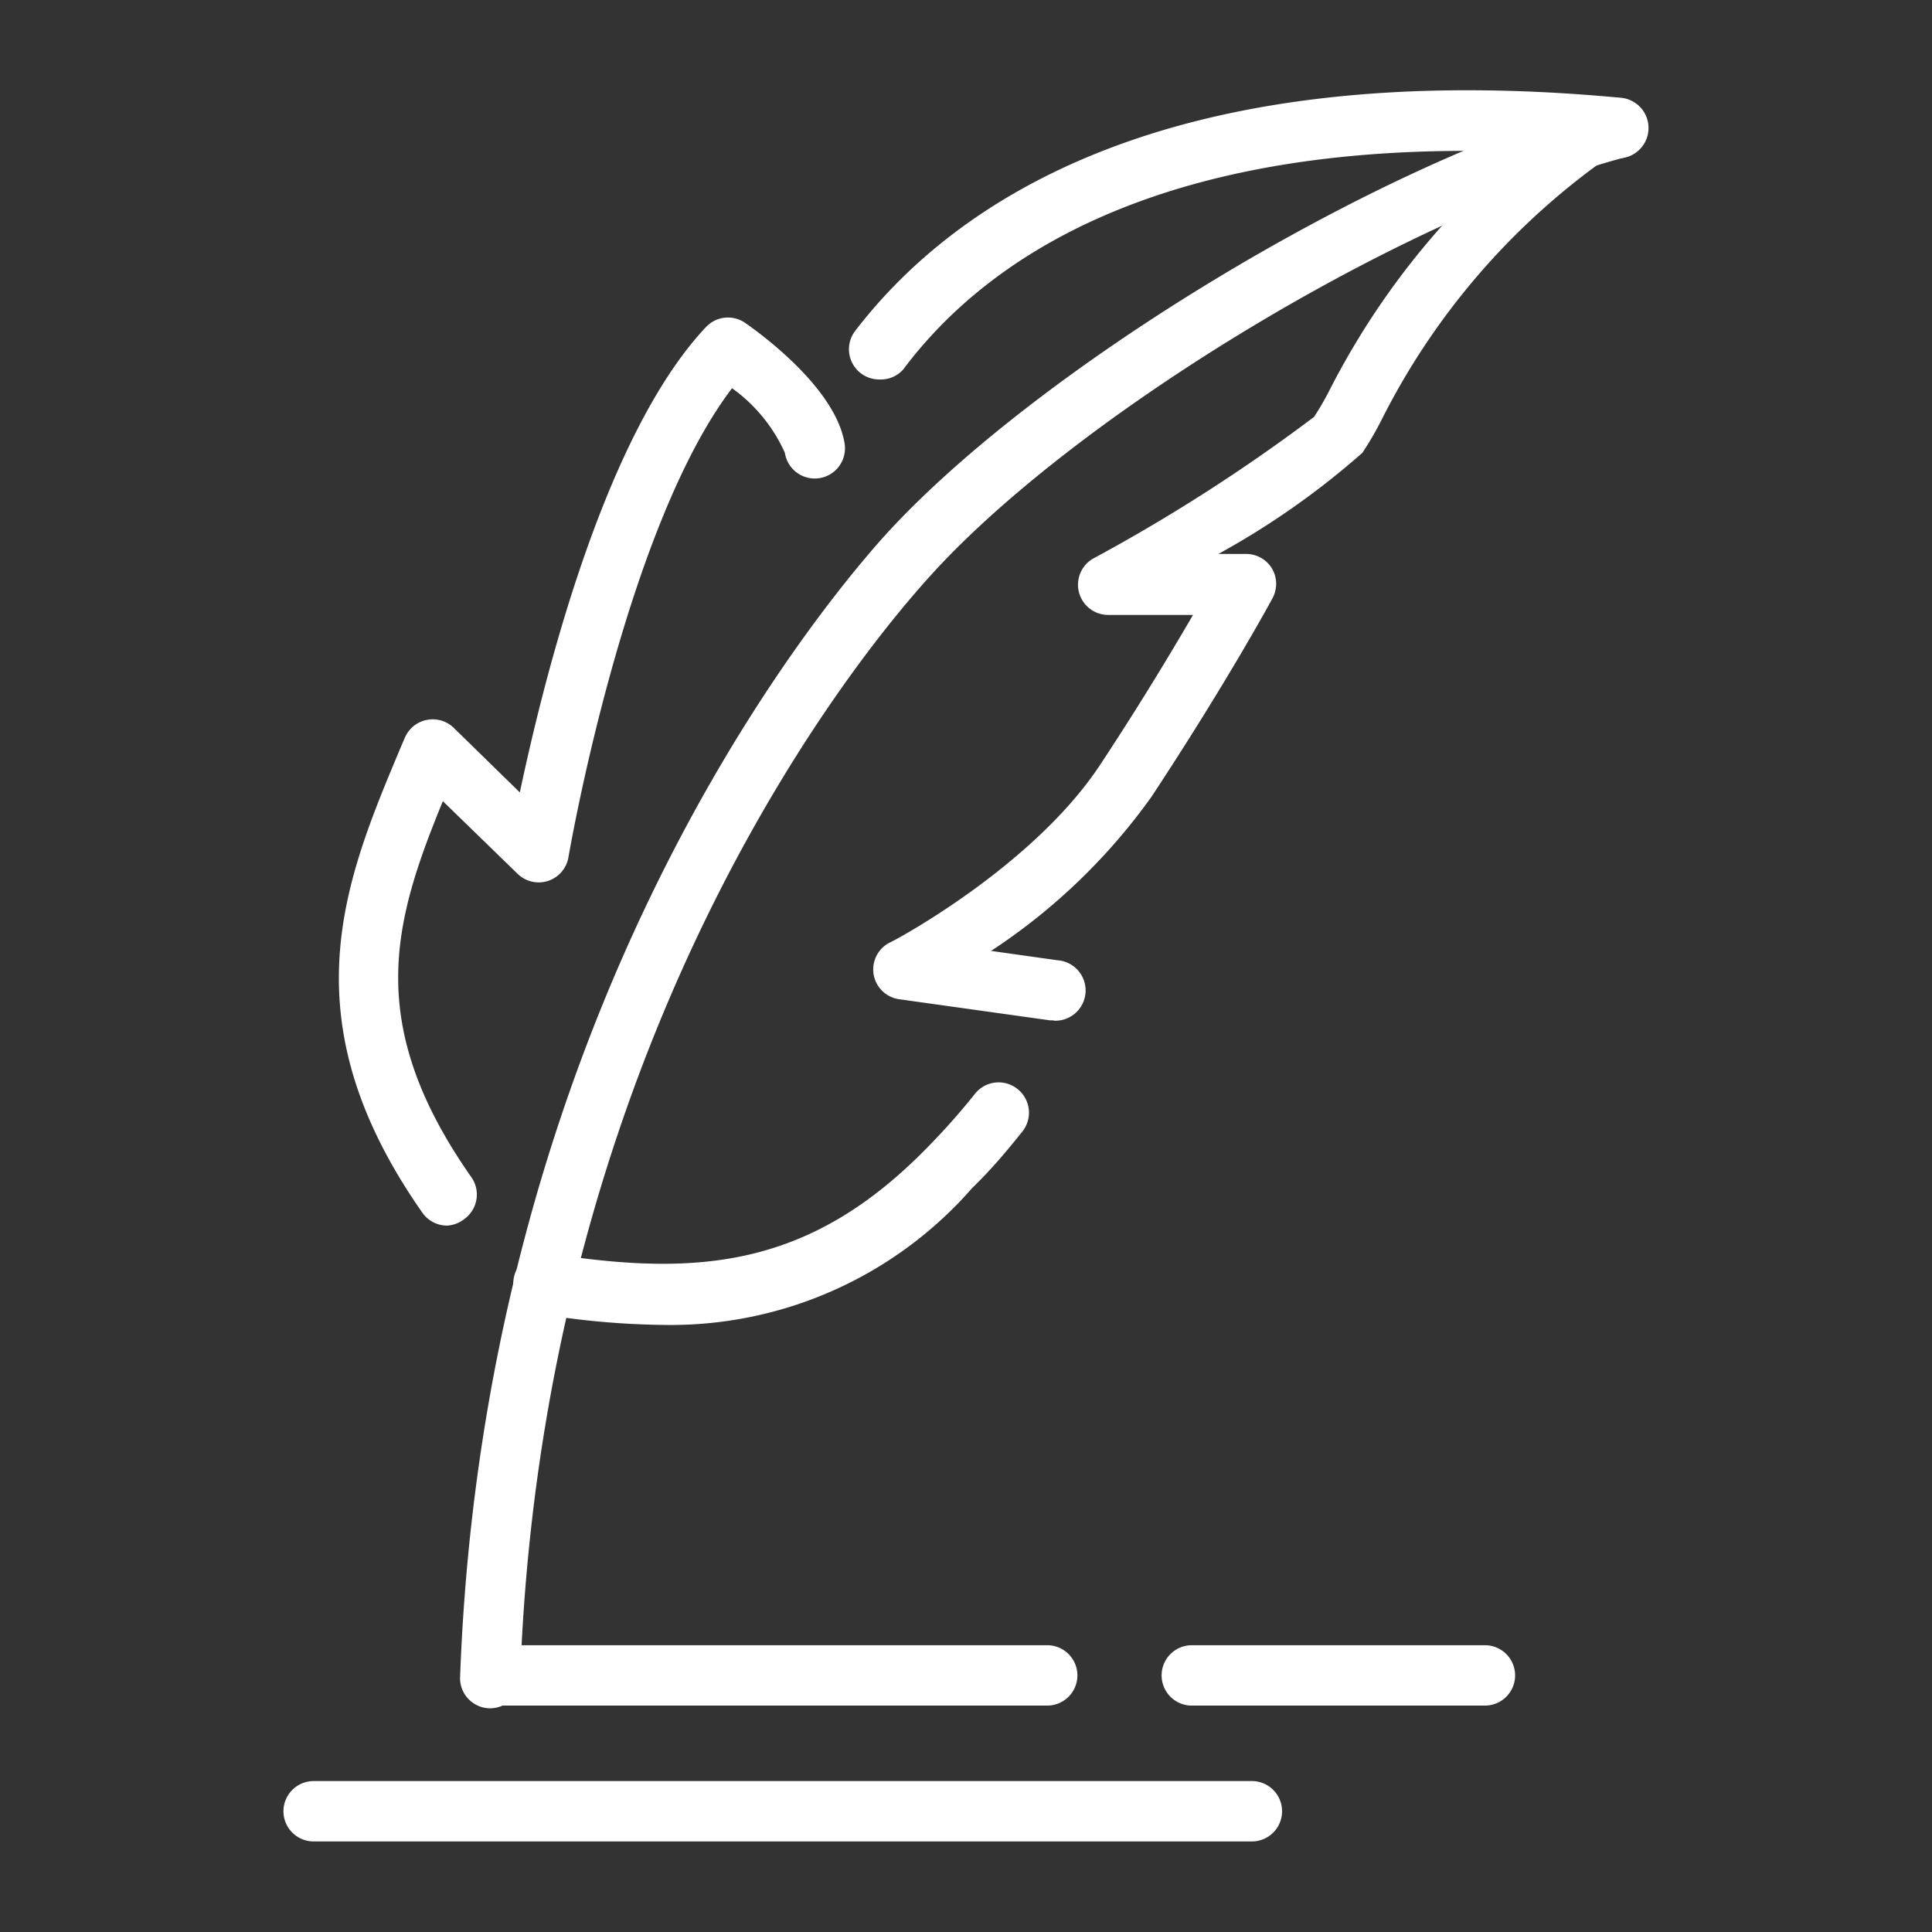 <svg xmlns="http://www.w3.org/2000/svg" viewBox="0 0 64 64" id="writing">
  <rect x="0" y="0" width="64" height="64" fill="#333333" stroke="none"/>
  <path fill="#ffffff" d="M34.69 56.5H16.58a1 1 0 1 1 0-2h18.11a1 1 0 0 1 0 2Z" class="color222222 svgShape"></path>
  <path fill="#ffffff" d="M16.24 56.59a1 1 0 0 1-1-1C16 34.6 26 21.52 29.08 18 34 12.4 45.54 5.38 53.35 3.27a1 1 0 0 1 .52 1.93c-7.5 2-18.59 8.76-23.28 14.13-3 3.38-12.66 16-13.36 36.3a1 1 0 0 1-.99.96Z" class="color222222 svgShape"></path>
  <path fill="#ffffff" d="M29.12 12.57a1 1 0 0 1-.61-.21 1 1 0 0 1-.18-1.4c3.3-4.3 10.38-9.13 25.37-7.72a1 1 0 0 1-.19 2c-14.07-1.32-20.6 3-23.59 7a1 1 0 0 1-.8.33zM14.81 40.6a1 1 0 0 1-.82-.43c-4.51-6.44-2.57-11-.7-15.45l.12-.28a1 1 0 0 1 .72-.59 1 1 0 0 1 .9.26l2.19 2.14C18 22.57 20 14.42 23.39 10.83a1 1 0 0 1 1.3-.13c.49.34 3 2.16 3.29 4A1 1 0 1 1 26 15a5.29 5.29 0 0 0-1.75-2.14c-3.55 4.66-5.4 15.42-5.42 15.54a1 1 0 0 1-1.68.55l-2.48-2.41c-1.64 4-2.62 7.37.94 12.45a1 1 0 0 1-.24 1.4 1 1 0 0 1-.56.21z" class="color222222 svgShape"></path>
  <path fill="#ffffff" d="M34.92 33.8h-.14l-5-.7a1 1 0 0 1-.84-.82 1 1 0 0 1 .52-1.05c.05 0 4.76-2.5 7-5.92 1.32-2 2.38-3.77 3.06-4.94H36.7a1 1 0 0 1-.5-1.86 57.66 57.66 0 0 0 7.33-4.7 9 9 0 0 0 .52-.9 25.77 25.77 0 0 1 7.81-9.13 1 1 0 0 1 1.39.22A1 1 0 0 1 53 5.4a23.6 23.6 0 0 0-7.21 8.46 10.61 10.61 0 0 1-.66 1.14 26.38 26.38 0 0 1-4.77 3.35h.92a1 1 0 0 1 .86.49 1 1 0 0 1 0 1c-.06.12-1.57 2.88-4 6.56a20 20 0 0 1-5.31 5.1l2.2.31a1 1 0 0 1-.14 2zM22 43.89a26.6 26.6 0 0 1-4.14-.37 1 1 0 1 1 .31-2c5 .79 8.7.46 12.59-3.55a22.7 22.7 0 0 0 1.54-1.74 1 1 0 0 1 1.4-.16 1 1 0 0 1 .17 1.41c-.48.6-1 1.23-1.67 1.88A13.26 13.26 0 0 1 22 43.89zM49.19 56.5h-9.71a1 1 0 1 1 0-2h9.71a1 1 0 0 1 0 2zM41.47 61H10.39a1 1 0 0 1 0-2h31.08a1 1 0 0 1 0 2z" class="color222222 svgShape"></path>
</svg>